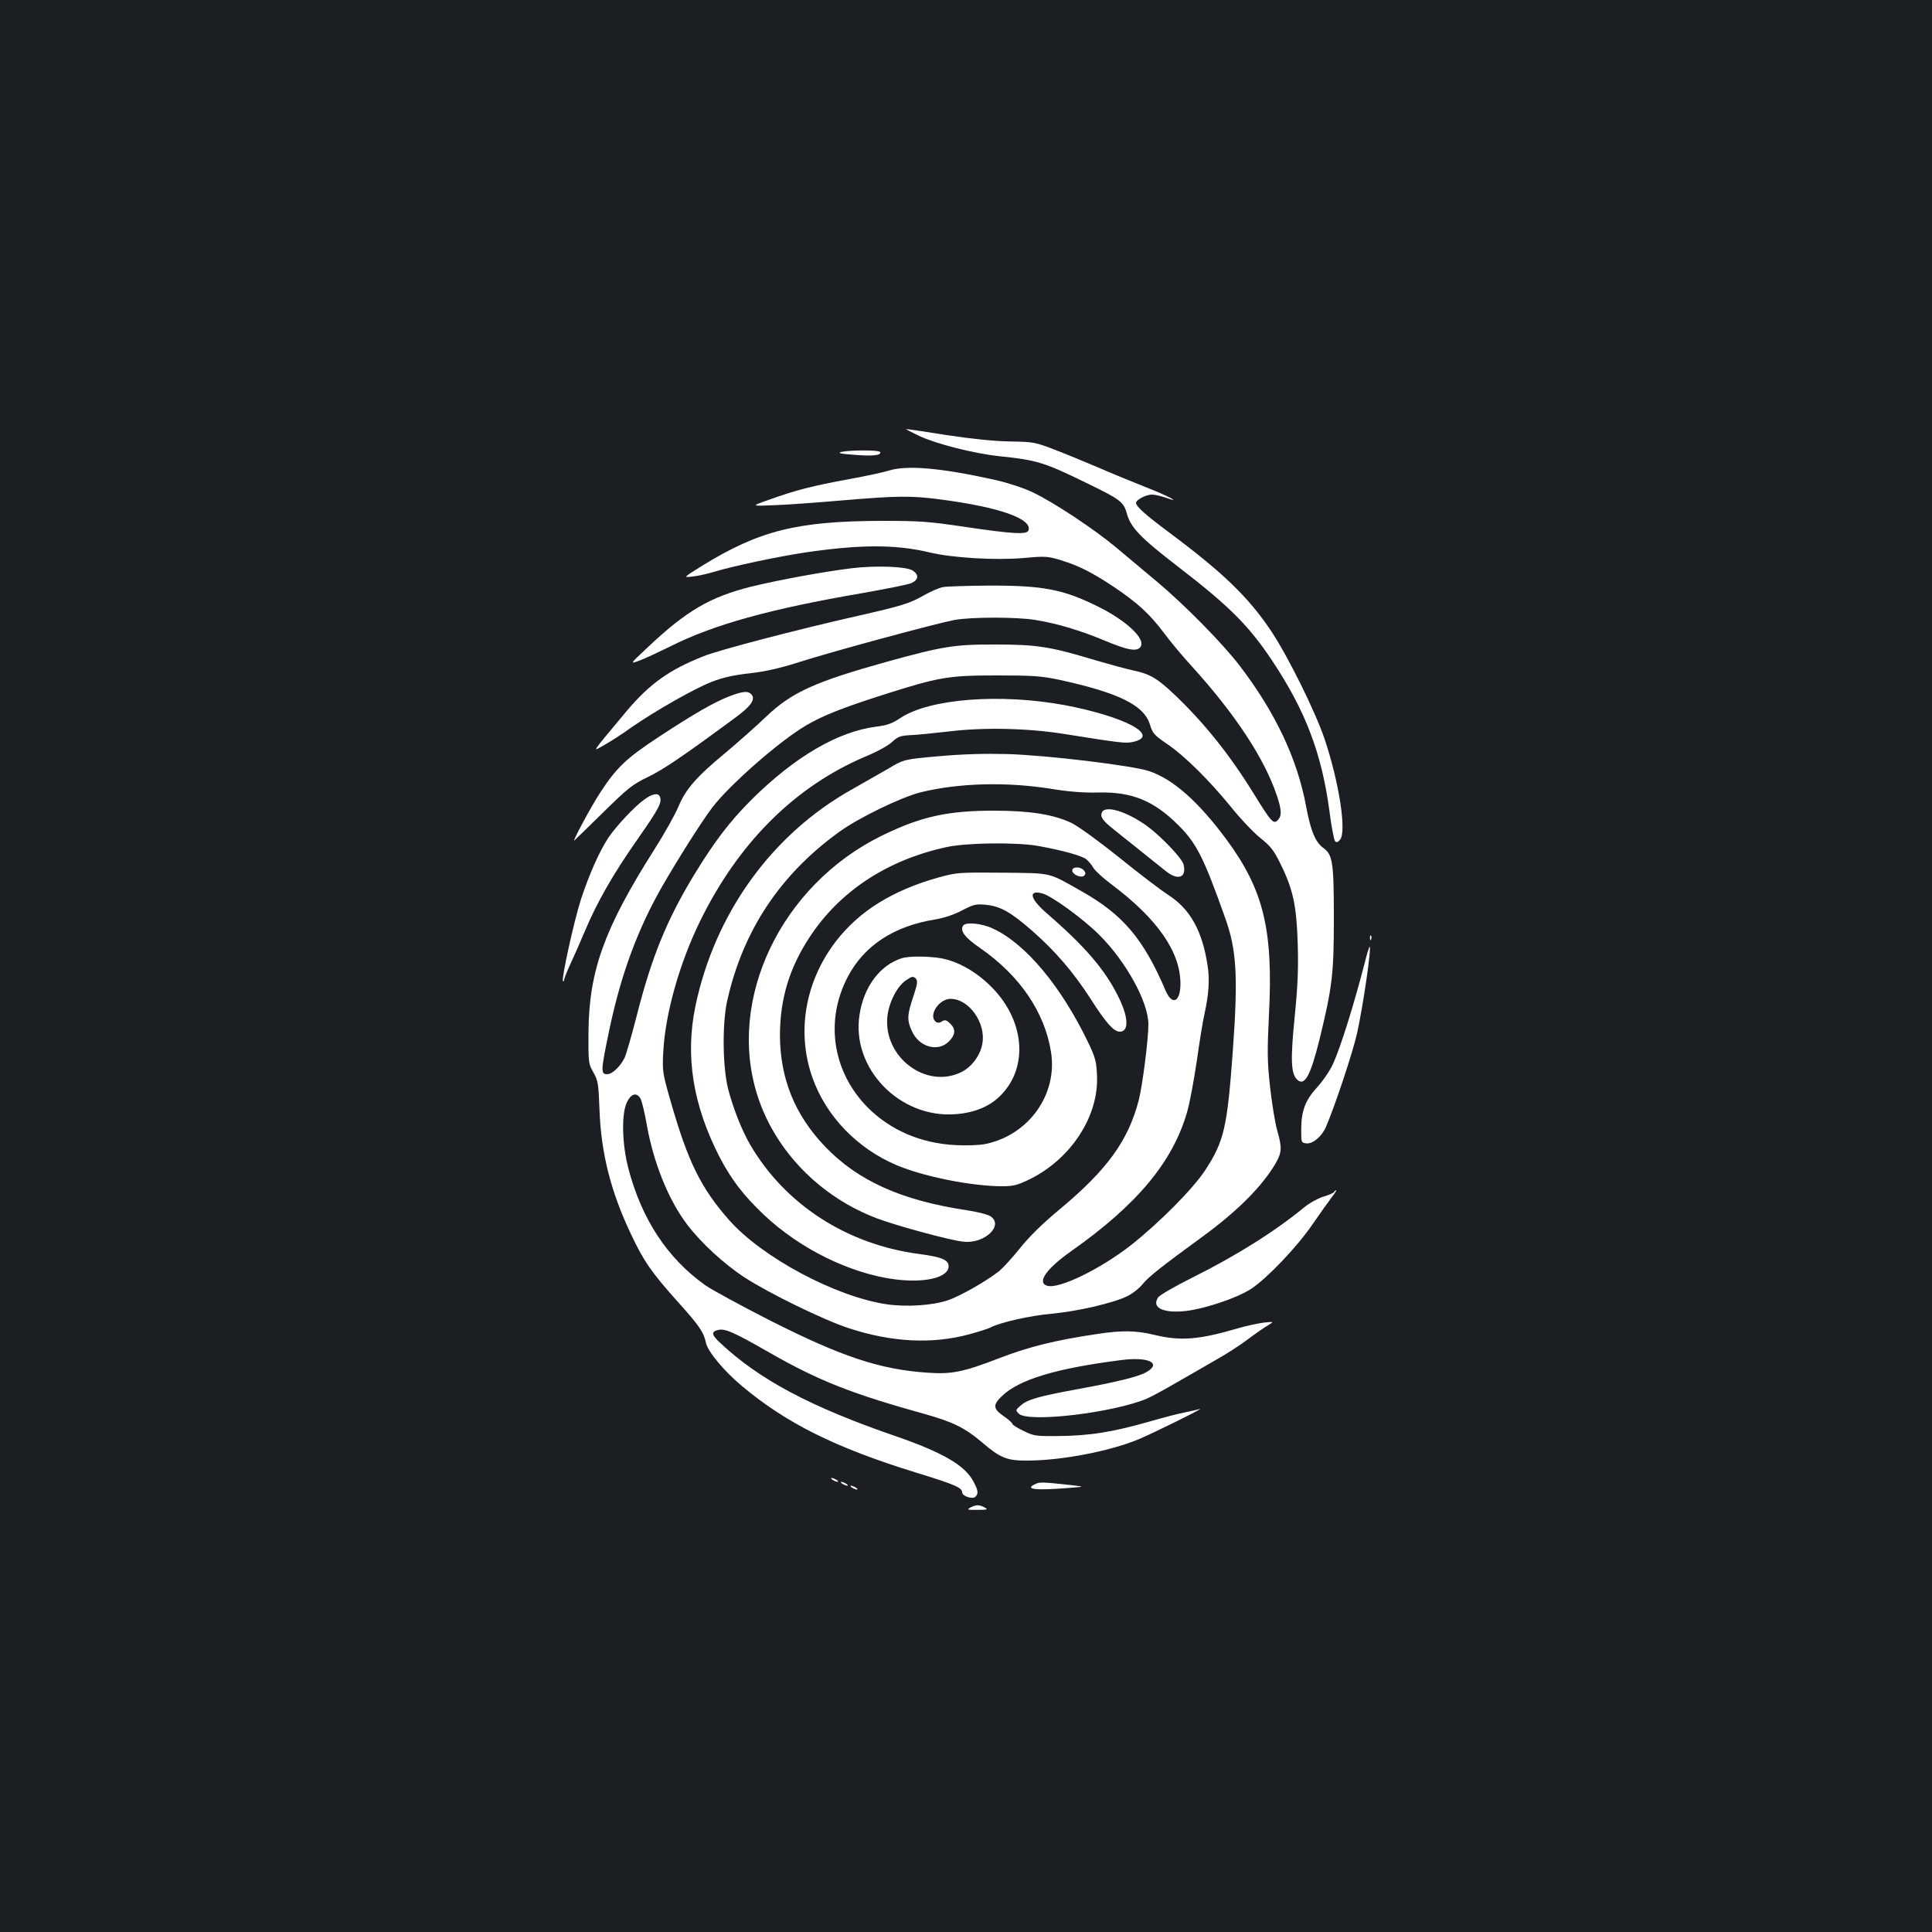 <?xml version="1.0" standalone="no"?>
<!DOCTYPE svg PUBLIC "-//W3C//DTD SVG 20010904//EN"
 "http://www.w3.org/TR/2001/REC-SVG-20010904/DTD/svg10.dtd">
<svg version="1.0" xmlns="http://www.w3.org/2000/svg"
 width="1000pt" height="1000pt" viewBox="0 0 1000 1000"
 preserveAspectRatio="xMidYMid meet">
<rect width="100%" height="100%" fill="#1b1f23"/>
<g transform="translate(0,1000) scale(0.1,-0.1)"
fill="#ffffff" stroke="none">
<path d="M4757 7744 c87 -41 282 -91 413 -105 201 -21 233 -31 466 -145 159
-77 180 -93 195 -147 20 -77 69 -128 269 -282 265 -204 365 -305 485 -485 172
-259 256 -479 296 -777 10 -81 24 -152 30 -158 7 -7 15 -4 26 10 33 44 -6 298
-82 523 -49 143 -187 422 -275 555 -118 176 -247 301 -530 512 -121 90 -170
134 -170 152 0 16 52 43 83 43 14 0 44 -7 68 -15 95 -34 14 9 -102 54 -68 27
-178 72 -244 101 -66 28 -167 70 -225 92 -101 39 -110 41 -230 43 -81 1 -197
13 -330 33 -112 18 -207 32 -210 31 -3 0 27 -16 67 -35z"/>
<path d="M4355 7661 c-22 -6 -5 -10 66 -15 96 -8 144 -3 134 15 -7 10 -155 10
-200 0z"/>
<path d="M4600 7564 c-25 -8 -117 -28 -205 -44 -191 -35 -276 -57 -410 -105
-100 -35 -100 -35 20 -30 66 2 226 14 355 25 285 24 354 25 507 5 306 -40 479
-101 456 -161 -8 -22 -85 -17 -323 18 -193 29 -238 32 -435 32 -438 -1 -635
-50 -930 -232 -100 -62 -100 -62 -50 -56 28 3 77 14 110 24 107 32 327 78 470
100 284 42 470 43 645 1 120 -29 347 -42 492 -29 109 10 122 9 190 -12 92 -28
161 -63 275 -139 119 -80 182 -137 256 -235 33 -45 99 -124 147 -176 223 -246
375 -476 439 -668 25 -74 26 -105 5 -127 -23 -22 -32 -13 -126 139 -122 198
-254 363 -406 508 -91 87 -131 110 -217 128 -33 7 -118 30 -190 51 -237 72
-307 83 -520 83 -214 1 -274 -9 -564 -89 -374 -104 -494 -159 -625 -284 -50
-48 -144 -131 -208 -185 -154 -127 -209 -191 -246 -280 -16 -39 -73 -141 -127
-226 -258 -407 -337 -627 -339 -945 -1 -155 0 -161 25 -205 24 -42 27 -57 32
-195 8 -224 59 -424 162 -641 67 -143 108 -201 245 -354 109 -121 133 -156
144 -211 10 -45 93 -145 185 -222 231 -194 485 -320 899 -448 202 -62 242 -79
242 -103 0 -20 54 -38 69 -23 16 16 14 32 -9 76 -43 85 -158 152 -400 236
-443 152 -710 294 -912 484 -45 41 -48 58 -12 67 36 9 80 -10 272 -120 252
-144 424 -211 802 -316 140 -39 205 -71 290 -143 96 -83 131 -97 233 -97 180
0 431 48 582 111 70 29 345 165 315 156 -9 -3 -42 -10 -75 -17 -33 -6 -112
-27 -175 -45 -202 -58 -320 -77 -491 -78 -107 -1 -120 1 -172 27 -31 15 -57
31 -57 36 0 5 -20 23 -45 40 -55 38 -57 58 -10 103 88 86 279 144 616 187 143
19 214 -15 133 -62 -40 -23 -147 -50 -355 -88 -201 -37 -260 -53 -296 -85 -27
-23 -27 -24 -10 -42 48 -48 489 4 664 78 23 10 95 49 160 87 65 37 156 90 203
117 47 26 118 72 158 102 40 30 87 63 105 73 32 20 32 20 -23 14 -30 -4 -91
-17 -135 -30 -198 -58 -293 -66 -427 -34 -99 24 -170 25 -301 5 -216 -32 -352
-66 -505 -125 -187 -72 -246 -84 -372 -75 -247 17 -443 83 -810 268 -151 77
-304 160 -340 185 -195 139 -328 340 -397 602 -34 128 -37 286 -8 345 23 47
53 53 72 15 6 -14 19 -67 28 -117 35 -207 114 -403 213 -533 71 -93 190 -203
296 -272 128 -83 411 -221 540 -263 223 -73 433 -83 624 -31 51 14 101 30 111
36 48 25 201 60 312 70 133 12 316 54 392 90 27 13 63 41 80 62 30 38 96 90
307 244 184 134 314 264 384 385 31 55 32 80 7 167 -11 37 -27 138 -37 224
-15 137 -15 186 -6 375 23 440 -28 648 -220 908 -146 197 -277 313 -401 354
-88 29 -528 82 -732 88 -115 3 -230 0 -353 -11 -183 -16 -183 -16 -265 -65
-45 -26 -128 -73 -184 -105 -417 -232 -714 -644 -814 -1126 -53 -259 -12 -511
126 -780 60 -114 121 -195 226 -295 187 -178 449 -307 682 -337 157 -20 277
10 277 68 0 33 -37 48 -150 63 -376 49 -696 256 -877 566 -44 75 -90 193 -115
292 -28 113 -30 338 -4 453 81 363 275 655 581 875 103 74 318 178 420 204
195 48 440 55 670 19 97 -16 174 -22 250 -20 174 4 286 -42 413 -168 94 -93
132 -167 243 -480 60 -166 68 -304 40 -690 -29 -397 -45 -467 -143 -617 -62
-95 -234 -269 -383 -387 -158 -124 -375 -230 -435 -211 -54 17 -5 88 126 180
340 240 524 461 598 718 14 47 36 167 51 268 14 101 32 211 40 244 22 101 27
177 15 250 -27 177 -90 290 -202 362 -40 26 -156 114 -258 197 -109 87 -210
160 -245 177 -94 44 -216 63 -400 63 -240 0 -377 -30 -580 -129 -522 -256
-805 -847 -644 -1347 92 -286 325 -524 620 -635 101 -38 381 -114 446 -120
110 -12 211 85 139 132 -13 9 -69 23 -123 31 -338 51 -563 152 -734 331 -156
164 -232 352 -232 578 1 186 49 346 154 505 156 238 403 400 711 466 102 22
357 25 468 6 129 -23 233 -52 253 -70 11 -9 28 -29 37 -45 9 -15 50 -52 91
-83 239 -179 358 -349 359 -515 0 -96 -43 -116 -77 -36 -115 269 -221 393
-435 514 -177 100 -148 93 -410 96 -227 2 -236 1 -331 -25 -239 -67 -411 -175
-531 -331 -160 -209 -205 -473 -119 -710 71 -196 230 -361 432 -447 140 -60
391 -110 549 -110 56 0 79 6 137 34 216 104 363 327 353 539 -3 72 -8 93 -46
172 -140 291 -324 511 -493 589 -56 27 -142 35 -154 15 -17 -27 8 -61 88 -116
205 -142 334 -331 367 -538 35 -219 -114 -429 -338 -476 -34 -7 -97 -9 -157
-6 -179 9 -338 78 -455 196 -181 184 -221 448 -102 675 84 161 239 263 453
297 47 8 98 25 139 47 58 30 71 34 121 29 76 -7 130 -37 244 -137 118 -104
211 -212 300 -350 78 -123 120 -170 151 -170 47 0 46 72 -5 176 -69 142 -172
263 -372 436 -88 76 -99 123 -25 104 48 -12 212 -131 297 -216 137 -137 252
-345 253 -460 1 -71 -30 -318 -50 -395 -54 -208 -163 -359 -404 -560 -93 -77
-162 -145 -210 -205 -39 -49 -88 -102 -108 -119 -66 -52 -201 -129 -265 -151
-81 -27 -212 -36 -317 -21 -264 39 -645 242 -816 436 -146 165 -214 303 -304
619 -41 143 -42 153 -37 250 10 199 84 461 192 681 200 407 493 697 859 851
58 24 115 56 134 74 29 27 41 32 95 35 34 1 127 11 207 20 178 21 404 16 595
-15 283 -45 312 -49 350 -40 143 32 -42 131 -353 190 -334 62 -700 34 -851
-66 -43 -29 -69 -38 -125 -45 -199 -25 -424 -157 -647 -379 -112 -112 -189
-213 -295 -386 -142 -234 -221 -426 -299 -734 -26 -101 -54 -198 -62 -215 -23
-46 -64 -85 -90 -85 -35 0 -34 16 13 240 61 285 146 513 273 735 84 145 201
330 256 403 88 117 350 347 487 427 86 51 193 93 400 159 289 92 337 100 588
100 186 0 229 -3 320 -22 308 -67 439 -131 471 -229 15 -50 23 -58 93 -106 87
-59 214 -185 322 -317 51 -64 122 -139 157 -167 54 -43 71 -65 105 -135 65
-131 83 -215 89 -413 4 -130 0 -220 -16 -381 -22 -219 -19 -290 12 -321 39
-39 70 18 117 208 66 270 74 340 74 624 0 289 -6 331 -53 365 -42 29 -67 89
-91 218 -45 243 -158 483 -341 723 -86 114 -289 320 -429 437 -63 53 -158 132
-210 176 -116 97 -321 233 -433 287 -48 23 -127 49 -192 64 -282 63 -461 79
-555 49z"/>
<path d="M4410 7059 c-143 -17 -385 -62 -520 -95 -216 -54 -338 -126 -539
-316 -92 -86 -92 -86 -41 -67 28 10 99 44 159 73 224 113 516 194 994 276 125
22 240 45 255 52 37 18 39 43 6 65 -33 21 -190 27 -314 12z"/>
<path d="M4880 6961 c-20 -4 -61 -22 -92 -39 -79 -46 -117 -57 -358 -112 -309
-70 -707 -174 -787 -206 -180 -71 -281 -144 -400 -285 -191 -229 -179 -211
-115 -175 32 18 95 58 140 91 126 87 326 201 416 236 56 22 115 35 196 44 82
9 156 26 260 59 168 54 705 199 800 217 86 16 326 16 420 0 112 -18 234 -55
356 -106 122 -51 170 -60 188 -32 26 40 -72 133 -216 205 -183 92 -290 112
-572 111 -110 -1 -217 -4 -236 -8z"/>
<path d="M3775 6396 c-81 -32 -179 -88 -365 -210 -169 -111 -220 -160 -305
-291 -46 -70 -147 -259 -132 -245 4 3 70 68 149 145 129 127 152 145 233 184
79 38 182 108 453 308 80 59 103 93 82 118 -17 20 -44 18 -115 -9z"/>
<path d="M3334 5861 c-51 -37 -141 -133 -183 -194 -46 -68 -102 -193 -144
-322 -37 -115 -102 -413 -93 -423 3 -3 6 0 6 7 0 6 13 39 29 74 16 34 52 115
79 179 63 150 146 295 278 483 104 149 121 181 110 210 -8 23 -39 18 -82 -14z"/>
<path d="M5703 5794 c-9 -23 5 -42 64 -89 47 -38 177 -142 266 -213 65 -52
110 -35 93 34 -9 33 -118 147 -191 200 -107 76 -216 108 -232 68z"/>
<path d="M5550 5495 c0 -22 47 -42 62 -27 8 8 8 15 -2 27 -16 20 -60 20 -60 0z"/>
<path d="M7091 5144 c0 -11 3 -14 6 -6 3 7 2 16 -1 19 -3 4 -6 -2 -5 -13z"/>
<path d="M7064 5017 c-56 -216 -124 -435 -164 -523 -15 -34 -52 -88 -82 -121
-62 -68 -83 -122 -83 -223 0 -63 1 -65 26 -68 34 -4 80 35 102 85 47 109 138
383 161 484 32 145 76 449 65 449 -2 0 -14 -37 -25 -83z"/>
<path d="M4670 5041 c-114 -35 -199 -147 -221 -293 -44 -277 207 -537 496
-515 97 7 175 39 230 93 154 149 129 404 -56 578 -74 71 -165 121 -248 136
-62 11 -164 12 -201 1z m57 -200 c-32 -95 -33 -122 -7 -178 37 -83 135 -110
191 -54 34 34 37 63 9 91 -22 22 -29 24 -50 10 -9 -5 -19 -5 -27 2 -39 32 17
118 77 118 95 0 183 -123 165 -230 -10 -62 -56 -124 -111 -150 -182 -88 -402
79 -381 288 8 74 50 156 95 187 32 22 38 23 51 11 12 -13 11 -25 -12 -95z"/>
<path d="M6905 3830 c-3 -5 -28 -16 -56 -24 -28 -9 -72 -33 -97 -54 -152 -125
-352 -251 -581 -365 -90 -45 -170 -91 -177 -103 -33 -50 21 -80 129 -71 97 7
278 67 353 116 82 54 238 217 319 336 38 55 82 117 98 138 16 20 26 37 23 37
-2 0 -8 -4 -11 -10z"/>
<path d="M4310 2340 c8 -5 20 -10 25 -10 6 0 3 5 -5 10 -8 5 -19 10 -25 10 -5
0 -3 -5 5 -10z"/>
<path d="M4360 2320 c8 -5 20 -10 25 -10 6 0 3 5 -5 10 -8 5 -19 10 -25 10 -5
0 -3 -5 5 -10z"/>
<path d="M5364 2321 c-69 -30 -7 -37 176 -22 75 6 75 6 5 14 -146 16 -161 16
-181 8z"/>
<path d="M4410 2300 c8 -5 20 -10 25 -10 6 0 3 5 -5 10 -8 5 -19 10 -25 10 -5
0 -3 -5 5 -10z"/>
<path d="M5023 2197 c-20 -11 -16 -13 36 -12 52 0 57 2 38 12 -28 16 -46 15
-74 0z"/>
</g>
</svg>
